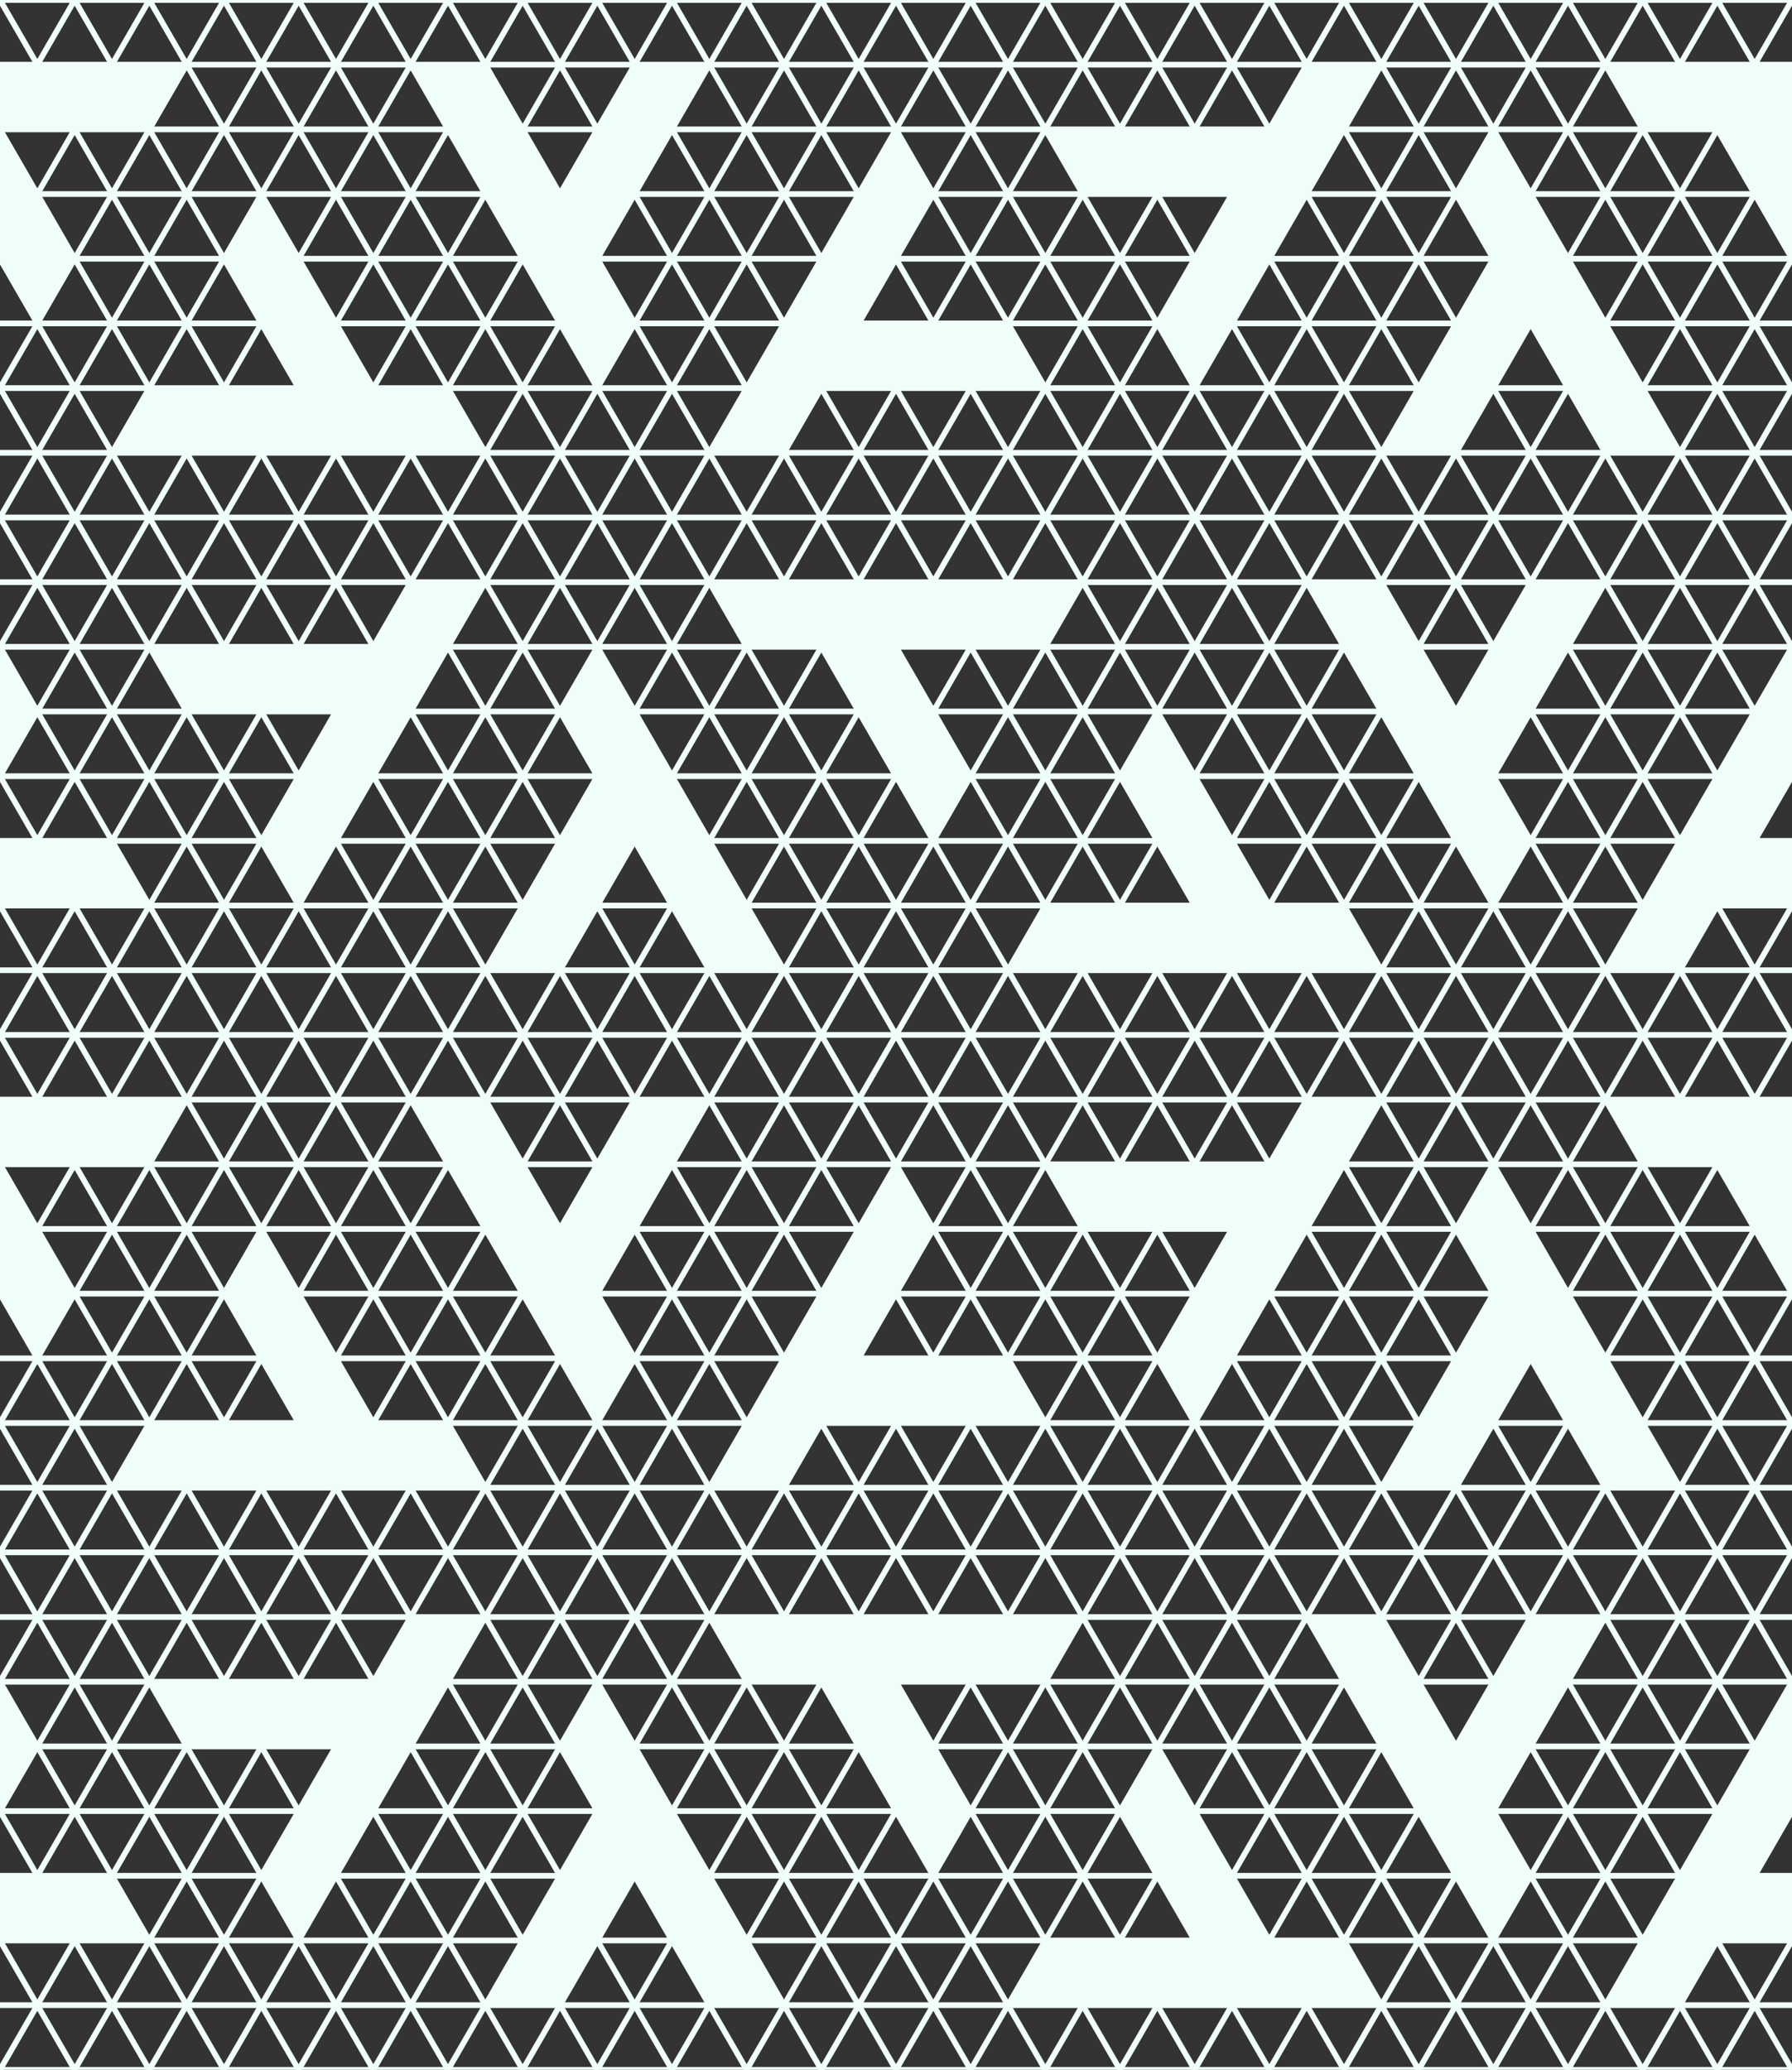 <svg  version="1.1" xmlns="http://www.w3.org/2000/svg" width="627" height="724" viewBox="0 0 627 724">
<rect x="0" y="0" width="627" height="724" fill="#333333" stroke="none"/>
<style type="text/css">
      svg { background: #e4f5ed; }
      polygon { fill: #f0fef8; }
      line { stroke: #f0fef8; stroke-width: 2px; }
    </style><g transform="translate(-104.5 0)"><g transform="rotate(0)"><polygon points="8.881784197001252e-15,45.25 65.312,158.375 39.188,158.375 13.063,113.125 -13.062,158.375 -39.188,158.375 1.7763568394002505e-14,90.5 -13.062,67.875" fill="#def5eb"></polygon></g><g transform="rotate(60)"><polygon points="8.881784197001252e-15,45.25 65.312,158.375 39.188,158.375 13.063,113.125 -13.062,158.375 -39.188,158.375 1.7763568394002505e-14,90.5 -13.062,67.875" fill="#def5eb"></polygon></g><g transform="rotate(120)"><polygon points="8.881784197001252e-15,45.25 65.312,158.375 39.188,158.375 13.063,113.125 -13.062,158.375 -39.188,158.375 1.7763568394002505e-14,90.5 -13.062,67.875" fill="#def5eb"></polygon></g><g transform="rotate(180)"><polygon points="8.881784197001252e-15,45.25 65.312,158.375 39.188,158.375 13.063,113.125 -13.062,158.375 -39.188,158.375 1.7763568394002505e-14,90.5 -13.062,67.875" fill="#def5eb"></polygon></g><g transform="rotate(240)"><polygon points="8.881784197001252e-15,45.25 65.312,158.375 39.188,158.375 13.063,113.125 -13.062,158.375 -39.188,158.375 1.7763568394002505e-14,90.5 -13.062,67.875" fill="#def5eb"></polygon></g><g transform="rotate(300)"><polygon points="8.881784197001252e-15,45.25 65.312,158.375 39.188,158.375 13.063,113.125 -13.062,158.375 -39.188,158.375 1.7763568394002505e-14,90.5 -13.062,67.875" fill="#def5eb"></polygon></g></g><g transform="translate(522.5 0)"><g transform="rotate(0)"><polygon points="8.881784197001252e-15,45.25 65.312,158.375 39.188,158.375 13.063,113.125 -13.062,158.375 -39.188,158.375 1.7763568394002505e-14,90.5 -13.062,67.875" fill="#def5eb"></polygon></g><g transform="rotate(60)"><polygon points="8.881784197001252e-15,45.25 65.312,158.375 39.188,158.375 13.063,113.125 -13.062,158.375 -39.188,158.375 1.7763568394002505e-14,90.5 -13.062,67.875" fill="#def5eb"></polygon></g><g transform="rotate(120)"><polygon points="8.881784197001252e-15,45.25 65.312,158.375 39.188,158.375 13.063,113.125 -13.062,158.375 -39.188,158.375 1.7763568394002505e-14,90.5 -13.062,67.875" fill="#def5eb"></polygon></g><g transform="rotate(180)"><polygon points="8.881784197001252e-15,45.25 65.312,158.375 39.188,158.375 13.063,113.125 -13.062,158.375 -39.188,158.375 1.7763568394002505e-14,90.5 -13.062,67.875" fill="#def5eb"></polygon></g><g transform="rotate(240)"><polygon points="8.881784197001252e-15,45.25 65.312,158.375 39.188,158.375 13.063,113.125 -13.062,158.375 -39.188,158.375 1.7763568394002505e-14,90.5 -13.062,67.875" fill="#def5eb"></polygon></g><g transform="rotate(300)"><polygon points="8.881784197001252e-15,45.25 65.312,158.375 39.188,158.375 13.063,113.125 -13.062,158.375 -39.188,158.375 1.7763568394002505e-14,90.5 -13.062,67.875" fill="#def5eb"></polygon></g></g><g transform="translate(209 181)"><g transform="rotate(0)"><polygon points="8.881784197001252e-15,45.25 65.312,158.375 39.188,158.375 13.063,113.125 -13.062,158.375 -39.188,158.375 1.7763568394002505e-14,90.5 -13.062,67.875" fill="#def5eb"></polygon></g><g transform="rotate(60)"><polygon points="8.881784197001252e-15,45.25 65.312,158.375 39.188,158.375 13.063,113.125 -13.062,158.375 -39.188,158.375 1.7763568394002505e-14,90.5 -13.062,67.875" fill="#def5eb"></polygon></g><g transform="rotate(120)"><polygon points="8.881784197001252e-15,45.25 65.312,158.375 39.188,158.375 13.063,113.125 -13.062,158.375 -39.188,158.375 1.7763568394002505e-14,90.5 -13.062,67.875" fill="#def5eb"></polygon></g><g transform="rotate(180)"><polygon points="8.881784197001252e-15,45.25 65.312,158.375 39.188,158.375 13.063,113.125 -13.062,158.375 -39.188,158.375 1.7763568394002505e-14,90.5 -13.062,67.875" fill="#def5eb"></polygon></g><g transform="rotate(240)"><polygon points="8.881784197001252e-15,45.25 65.312,158.375 39.188,158.375 13.063,113.125 -13.062,158.375 -39.188,158.375 1.7763568394002505e-14,90.5 -13.062,67.875" fill="#def5eb"></polygon></g><g transform="rotate(300)"><polygon points="8.881784197001252e-15,45.25 65.312,158.375 39.188,158.375 13.063,113.125 -13.062,158.375 -39.188,158.375 1.7763568394002505e-14,90.5 -13.062,67.875" fill="#def5eb"></polygon></g></g><g transform="translate(-104.5 362)"><g transform="rotate(0)"><polygon points="8.881784197001252e-15,45.25 65.312,158.375 39.188,158.375 13.063,113.125 -13.062,158.375 -39.188,158.375 1.7763568394002505e-14,90.5 -13.062,67.875" fill="#def5eb"></polygon></g><g transform="rotate(60)"><polygon points="8.881784197001252e-15,45.25 65.312,158.375 39.188,158.375 13.063,113.125 -13.062,158.375 -39.188,158.375 1.7763568394002505e-14,90.5 -13.062,67.875" fill="#def5eb"></polygon></g><g transform="rotate(120)"><polygon points="8.881784197001252e-15,45.25 65.312,158.375 39.188,158.375 13.063,113.125 -13.062,158.375 -39.188,158.375 1.7763568394002505e-14,90.5 -13.062,67.875" fill="#def5eb"></polygon></g><g transform="rotate(180)"><polygon points="8.881784197001252e-15,45.25 65.312,158.375 39.188,158.375 13.063,113.125 -13.062,158.375 -39.188,158.375 1.7763568394002505e-14,90.5 -13.062,67.875" fill="#def5eb"></polygon></g><g transform="rotate(240)"><polygon points="8.881784197001252e-15,45.25 65.312,158.375 39.188,158.375 13.063,113.125 -13.062,158.375 -39.188,158.375 1.7763568394002505e-14,90.5 -13.062,67.875" fill="#def5eb"></polygon></g><g transform="rotate(300)"><polygon points="8.881784197001252e-15,45.25 65.312,158.375 39.188,158.375 13.063,113.125 -13.062,158.375 -39.188,158.375 1.7763568394002505e-14,90.5 -13.062,67.875" fill="#def5eb"></polygon></g></g><g transform="translate(522.5 362)"><g transform="rotate(0)"><polygon points="8.881784197001252e-15,45.25 65.312,158.375 39.188,158.375 13.063,113.125 -13.062,158.375 -39.188,158.375 1.7763568394002505e-14,90.5 -13.062,67.875" fill="#def5eb"></polygon></g><g transform="rotate(60)"><polygon points="8.881784197001252e-15,45.25 65.312,158.375 39.188,158.375 13.063,113.125 -13.062,158.375 -39.188,158.375 1.7763568394002505e-14,90.5 -13.062,67.875" fill="#def5eb"></polygon></g><g transform="rotate(120)"><polygon points="8.881784197001252e-15,45.25 65.312,158.375 39.188,158.375 13.063,113.125 -13.062,158.375 -39.188,158.375 1.7763568394002505e-14,90.5 -13.062,67.875" fill="#def5eb"></polygon></g><g transform="rotate(180)"><polygon points="8.881784197001252e-15,45.25 65.312,158.375 39.188,158.375 13.063,113.125 -13.062,158.375 -39.188,158.375 1.7763568394002505e-14,90.5 -13.062,67.875" fill="#def5eb"></polygon></g><g transform="rotate(240)"><polygon points="8.881784197001252e-15,45.25 65.312,158.375 39.188,158.375 13.063,113.125 -13.062,158.375 -39.188,158.375 1.7763568394002505e-14,90.5 -13.062,67.875" fill="#def5eb"></polygon></g><g transform="rotate(300)"><polygon points="8.881784197001252e-15,45.25 65.312,158.375 39.188,158.375 13.063,113.125 -13.062,158.375 -39.188,158.375 1.7763568394002505e-14,90.5 -13.062,67.875" fill="#def5eb"></polygon></g></g><g transform="translate(209 543)"><g transform="rotate(0)"><polygon points="8.881784197001252e-15,45.25 65.312,158.375 39.188,158.375 13.063,113.125 -13.062,158.375 -39.188,158.375 1.7763568394002505e-14,90.5 -13.062,67.875" fill="#def5eb"></polygon></g><g transform="rotate(60)"><polygon points="8.881784197001252e-15,45.25 65.312,158.375 39.188,158.375 13.063,113.125 -13.062,158.375 -39.188,158.375 1.7763568394002505e-14,90.5 -13.062,67.875" fill="#def5eb"></polygon></g><g transform="rotate(120)"><polygon points="8.881784197001252e-15,45.25 65.312,158.375 39.188,158.375 13.063,113.125 -13.062,158.375 -39.188,158.375 1.7763568394002505e-14,90.5 -13.062,67.875" fill="#def5eb"></polygon></g><g transform="rotate(180)"><polygon points="8.881784197001252e-15,45.25 65.312,158.375 39.188,158.375 13.063,113.125 -13.062,158.375 -39.188,158.375 1.7763568394002505e-14,90.5 -13.062,67.875" fill="#def5eb"></polygon></g><g transform="rotate(240)"><polygon points="8.881784197001252e-15,45.25 65.312,158.375 39.188,158.375 13.063,113.125 -13.062,158.375 -39.188,158.375 1.7763568394002505e-14,90.5 -13.062,67.875" fill="#def5eb"></polygon></g><g transform="rotate(300)"><polygon points="8.881784197001252e-15,45.25 65.312,158.375 39.188,158.375 13.063,113.125 -13.062,158.375 -39.188,158.375 1.7763568394002505e-14,90.5 -13.062,67.875" fill="#def5eb"></polygon></g></g><g transform="translate(-104.5 724)"><g transform="rotate(0)"><polygon points="8.881784197001252e-15,45.25 65.312,158.375 39.188,158.375 13.063,113.125 -13.062,158.375 -39.188,158.375 1.7763568394002505e-14,90.5 -13.062,67.875" fill="#def5eb"></polygon></g><g transform="rotate(60)"><polygon points="8.881784197001252e-15,45.25 65.312,158.375 39.188,158.375 13.063,113.125 -13.062,158.375 -39.188,158.375 1.7763568394002505e-14,90.5 -13.062,67.875" fill="#def5eb"></polygon></g><g transform="rotate(120)"><polygon points="8.881784197001252e-15,45.25 65.312,158.375 39.188,158.375 13.063,113.125 -13.062,158.375 -39.188,158.375 1.7763568394002505e-14,90.5 -13.062,67.875" fill="#def5eb"></polygon></g><g transform="rotate(180)"><polygon points="8.881784197001252e-15,45.25 65.312,158.375 39.188,158.375 13.063,113.125 -13.062,158.375 -39.188,158.375 1.7763568394002505e-14,90.5 -13.062,67.875" fill="#def5eb"></polygon></g><g transform="rotate(240)"><polygon points="8.881784197001252e-15,45.25 65.312,158.375 39.188,158.375 13.063,113.125 -13.062,158.375 -39.188,158.375 1.7763568394002505e-14,90.5 -13.062,67.875" fill="#def5eb"></polygon></g><g transform="rotate(300)"><polygon points="8.881784197001252e-15,45.25 65.312,158.375 39.188,158.375 13.063,113.125 -13.062,158.375 -39.188,158.375 1.7763568394002505e-14,90.5 -13.062,67.875" fill="#def5eb"></polygon></g></g><g transform="translate(522.5 724)"><g transform="rotate(0)"><polygon points="8.881784197001252e-15,45.25 65.312,158.375 39.188,158.375 13.063,113.125 -13.062,158.375 -39.188,158.375 1.7763568394002505e-14,90.5 -13.062,67.875" fill="#def5eb"></polygon></g><g transform="rotate(60)"><polygon points="8.881784197001252e-15,45.25 65.312,158.375 39.188,158.375 13.063,113.125 -13.062,158.375 -39.188,158.375 1.7763568394002505e-14,90.5 -13.062,67.875" fill="#def5eb"></polygon></g><g transform="rotate(120)"><polygon points="8.881784197001252e-15,45.25 65.312,158.375 39.188,158.375 13.063,113.125 -13.062,158.375 -39.188,158.375 1.7763568394002505e-14,90.5 -13.062,67.875" fill="#def5eb"></polygon></g><g transform="rotate(180)"><polygon points="8.881784197001252e-15,45.25 65.312,158.375 39.188,158.375 13.063,113.125 -13.062,158.375 -39.188,158.375 1.7763568394002505e-14,90.5 -13.062,67.875" fill="#def5eb"></polygon></g><g transform="rotate(240)"><polygon points="8.881784197001252e-15,45.25 65.312,158.375 39.188,158.375 13.063,113.125 -13.062,158.375 -39.188,158.375 1.7763568394002505e-14,90.5 -13.062,67.875" fill="#def5eb"></polygon></g><g transform="rotate(300)"><polygon points="8.881784197001252e-15,45.25 65.312,158.375 39.188,158.375 13.063,113.125 -13.062,158.375 -39.188,158.375 1.7763568394002505e-14,90.5 -13.062,67.875" fill="#def5eb"></polygon></g></g><line transform="translate(313.5 362) rotate(0)" x1="-724" y1="-452.5" x2="724" y2="-452.5"></line><line transform="translate(313.5 362) rotate(0)" x1="-724" y1="-429.875" x2="724" y2="-429.875"></line><line transform="translate(313.5 362) rotate(0)" x1="-724" y1="-407.25" x2="724" y2="-407.25"></line><line transform="translate(313.5 362) rotate(0)" x1="-724" y1="-384.625" x2="724" y2="-384.625"></line><line transform="translate(313.5 362) rotate(0)" x1="-724" y1="-362" x2="724" y2="-362"></line><line transform="translate(313.5 362) rotate(0)" x1="-724" y1="-339.375" x2="724" y2="-339.375"></line><line transform="translate(313.5 362) rotate(0)" x1="-724" y1="-316.75" x2="724" y2="-316.75"></line><line transform="translate(313.5 362) rotate(0)" x1="-724" y1="-294.125" x2="724" y2="-294.125"></line><line transform="translate(313.5 362) rotate(0)" x1="-724" y1="-271.5" x2="724" y2="-271.5"></line><line transform="translate(313.5 362) rotate(0)" x1="-724" y1="-248.875" x2="724" y2="-248.875"></line><line transform="translate(313.5 362) rotate(0)" x1="-724" y1="-226.25" x2="724" y2="-226.25"></line><line transform="translate(313.5 362) rotate(0)" x1="-724" y1="-203.625" x2="724" y2="-203.625"></line><line transform="translate(313.5 362) rotate(0)" x1="-724" y1="-181" x2="724" y2="-181"></line><line transform="translate(313.5 362) rotate(0)" x1="-724" y1="-158.375" x2="724" y2="-158.375"></line><line transform="translate(313.5 362) rotate(0)" x1="-724" y1="-135.75" x2="724" y2="-135.75"></line><line transform="translate(313.5 362) rotate(0)" x1="-724" y1="-113.125" x2="724" y2="-113.125"></line><line transform="translate(313.5 362) rotate(0)" x1="-724" y1="-90.5" x2="724" y2="-90.5"></line><line transform="translate(313.5 362) rotate(0)" x1="-724" y1="-67.875" x2="724" y2="-67.875"></line><line transform="translate(313.5 362) rotate(0)" x1="-724" y1="-45.25" x2="724" y2="-45.25"></line><line transform="translate(313.5 362) rotate(0)" x1="-724" y1="-22.625" x2="724" y2="-22.625"></line><line transform="translate(313.5 362) rotate(0)" x1="-724" y1="0" x2="724" y2="0"></line><line transform="translate(313.5 362) rotate(0)" x1="-724" y1="22.625" x2="724" y2="22.625"></line><line transform="translate(313.5 362) rotate(0)" x1="-724" y1="45.25" x2="724" y2="45.25"></line><line transform="translate(313.5 362) rotate(0)" x1="-724" y1="67.875" x2="724" y2="67.875"></line><line transform="translate(313.5 362) rotate(0)" x1="-724" y1="90.5" x2="724" y2="90.5"></line><line transform="translate(313.5 362) rotate(0)" x1="-724" y1="113.125" x2="724" y2="113.125"></line><line transform="translate(313.5 362) rotate(0)" x1="-724" y1="135.75" x2="724" y2="135.75"></line><line transform="translate(313.5 362) rotate(0)" x1="-724" y1="158.375" x2="724" y2="158.375"></line><line transform="translate(313.5 362) rotate(0)" x1="-724" y1="181" x2="724" y2="181"></line><line transform="translate(313.5 362) rotate(0)" x1="-724" y1="203.625" x2="724" y2="203.625"></line><line transform="translate(313.5 362) rotate(0)" x1="-724" y1="226.25" x2="724" y2="226.25"></line><line transform="translate(313.5 362) rotate(0)" x1="-724" y1="248.875" x2="724" y2="248.875"></line><line transform="translate(313.5 362) rotate(0)" x1="-724" y1="271.5" x2="724" y2="271.5"></line><line transform="translate(313.5 362) rotate(0)" x1="-724" y1="294.125" x2="724" y2="294.125"></line><line transform="translate(313.5 362) rotate(0)" x1="-724" y1="316.75" x2="724" y2="316.75"></line><line transform="translate(313.5 362) rotate(0)" x1="-724" y1="339.375" x2="724" y2="339.375"></line><line transform="translate(313.5 362) rotate(0)" x1="-724" y1="362" x2="724" y2="362"></line><line transform="translate(313.5 362) rotate(0)" x1="-724" y1="384.625" x2="724" y2="384.625"></line><line transform="translate(313.5 362) rotate(0)" x1="-724" y1="407.25" x2="724" y2="407.25"></line><line transform="translate(313.5 362) rotate(0)" x1="-724" y1="429.875" x2="724" y2="429.875"></line><line transform="translate(313.5 362) rotate(60)" x1="-724" y1="-452.5" x2="724" y2="-452.5"></line><line transform="translate(313.5 362) rotate(60)" x1="-724" y1="-429.875" x2="724" y2="-429.875"></line><line transform="translate(313.5 362) rotate(60)" x1="-724" y1="-407.25" x2="724" y2="-407.25"></line><line transform="translate(313.5 362) rotate(60)" x1="-724" y1="-384.625" x2="724" y2="-384.625"></line><line transform="translate(313.5 362) rotate(60)" x1="-724" y1="-362" x2="724" y2="-362"></line><line transform="translate(313.5 362) rotate(60)" x1="-724" y1="-339.375" x2="724" y2="-339.375"></line><line transform="translate(313.5 362) rotate(60)" x1="-724" y1="-316.75" x2="724" y2="-316.75"></line><line transform="translate(313.5 362) rotate(60)" x1="-724" y1="-294.125" x2="724" y2="-294.125"></line><line transform="translate(313.5 362) rotate(60)" x1="-724" y1="-271.5" x2="724" y2="-271.5"></line><line transform="translate(313.5 362) rotate(60)" x1="-724" y1="-248.875" x2="724" y2="-248.875"></line><line transform="translate(313.5 362) rotate(60)" x1="-724" y1="-226.25" x2="724" y2="-226.25"></line><line transform="translate(313.5 362) rotate(60)" x1="-724" y1="-203.625" x2="724" y2="-203.625"></line><line transform="translate(313.5 362) rotate(60)" x1="-724" y1="-181" x2="724" y2="-181"></line><line transform="translate(313.5 362) rotate(60)" x1="-724" y1="-158.375" x2="724" y2="-158.375"></line><line transform="translate(313.5 362) rotate(60)" x1="-724" y1="-135.75" x2="724" y2="-135.75"></line><line transform="translate(313.5 362) rotate(60)" x1="-724" y1="-113.125" x2="724" y2="-113.125"></line><line transform="translate(313.5 362) rotate(60)" x1="-724" y1="-90.5" x2="724" y2="-90.5"></line><line transform="translate(313.5 362) rotate(60)" x1="-724" y1="-67.875" x2="724" y2="-67.875"></line><line transform="translate(313.5 362) rotate(60)" x1="-724" y1="-45.25" x2="724" y2="-45.25"></line><line transform="translate(313.5 362) rotate(60)" x1="-724" y1="-22.625" x2="724" y2="-22.625"></line><line transform="translate(313.5 362) rotate(60)" x1="-724" y1="0" x2="724" y2="0"></line><line transform="translate(313.5 362) rotate(60)" x1="-724" y1="22.625" x2="724" y2="22.625"></line><line transform="translate(313.5 362) rotate(60)" x1="-724" y1="45.25" x2="724" y2="45.25"></line><line transform="translate(313.5 362) rotate(60)" x1="-724" y1="67.875" x2="724" y2="67.875"></line><line transform="translate(313.5 362) rotate(60)" x1="-724" y1="90.5" x2="724" y2="90.5"></line><line transform="translate(313.5 362) rotate(60)" x1="-724" y1="113.125" x2="724" y2="113.125"></line><line transform="translate(313.5 362) rotate(60)" x1="-724" y1="135.75" x2="724" y2="135.75"></line><line transform="translate(313.5 362) rotate(60)" x1="-724" y1="158.375" x2="724" y2="158.375"></line><line transform="translate(313.5 362) rotate(60)" x1="-724" y1="181" x2="724" y2="181"></line><line transform="translate(313.5 362) rotate(60)" x1="-724" y1="203.625" x2="724" y2="203.625"></line><line transform="translate(313.5 362) rotate(60)" x1="-724" y1="226.25" x2="724" y2="226.25"></line><line transform="translate(313.5 362) rotate(60)" x1="-724" y1="248.875" x2="724" y2="248.875"></line><line transform="translate(313.5 362) rotate(60)" x1="-724" y1="271.5" x2="724" y2="271.5"></line><line transform="translate(313.5 362) rotate(60)" x1="-724" y1="294.125" x2="724" y2="294.125"></line><line transform="translate(313.5 362) rotate(60)" x1="-724" y1="316.75" x2="724" y2="316.75"></line><line transform="translate(313.5 362) rotate(60)" x1="-724" y1="339.375" x2="724" y2="339.375"></line><line transform="translate(313.5 362) rotate(60)" x1="-724" y1="362" x2="724" y2="362"></line><line transform="translate(313.5 362) rotate(60)" x1="-724" y1="384.625" x2="724" y2="384.625"></line><line transform="translate(313.5 362) rotate(60)" x1="-724" y1="407.25" x2="724" y2="407.25"></line><line transform="translate(313.5 362) rotate(60)" x1="-724" y1="429.875" x2="724" y2="429.875"></line><line transform="translate(313.5 362) rotate(120)" x1="-724" y1="-452.5" x2="724" y2="-452.5"></line><line transform="translate(313.5 362) rotate(120)" x1="-724" y1="-429.875" x2="724" y2="-429.875"></line><line transform="translate(313.5 362) rotate(120)" x1="-724" y1="-407.25" x2="724" y2="-407.25"></line><line transform="translate(313.5 362) rotate(120)" x1="-724" y1="-384.625" x2="724" y2="-384.625"></line><line transform="translate(313.5 362) rotate(120)" x1="-724" y1="-362" x2="724" y2="-362"></line><line transform="translate(313.5 362) rotate(120)" x1="-724" y1="-339.375" x2="724" y2="-339.375"></line><line transform="translate(313.5 362) rotate(120)" x1="-724" y1="-316.75" x2="724" y2="-316.75"></line><line transform="translate(313.5 362) rotate(120)" x1="-724" y1="-294.125" x2="724" y2="-294.125"></line><line transform="translate(313.5 362) rotate(120)" x1="-724" y1="-271.5" x2="724" y2="-271.5"></line><line transform="translate(313.5 362) rotate(120)" x1="-724" y1="-248.875" x2="724" y2="-248.875"></line><line transform="translate(313.5 362) rotate(120)" x1="-724" y1="-226.25" x2="724" y2="-226.25"></line><line transform="translate(313.5 362) rotate(120)" x1="-724" y1="-203.625" x2="724" y2="-203.625"></line><line transform="translate(313.5 362) rotate(120)" x1="-724" y1="-181" x2="724" y2="-181"></line><line transform="translate(313.5 362) rotate(120)" x1="-724" y1="-158.375" x2="724" y2="-158.375"></line><line transform="translate(313.5 362) rotate(120)" x1="-724" y1="-135.75" x2="724" y2="-135.75"></line><line transform="translate(313.5 362) rotate(120)" x1="-724" y1="-113.125" x2="724" y2="-113.125"></line><line transform="translate(313.5 362) rotate(120)" x1="-724" y1="-90.5" x2="724" y2="-90.5"></line><line transform="translate(313.5 362) rotate(120)" x1="-724" y1="-67.875" x2="724" y2="-67.875"></line><line transform="translate(313.5 362) rotate(120)" x1="-724" y1="-45.25" x2="724" y2="-45.25"></line><line transform="translate(313.5 362) rotate(120)" x1="-724" y1="-22.625" x2="724" y2="-22.625"></line><line transform="translate(313.5 362) rotate(120)" x1="-724" y1="0" x2="724" y2="0"></line><line transform="translate(313.5 362) rotate(120)" x1="-724" y1="22.625" x2="724" y2="22.625"></line><line transform="translate(313.5 362) rotate(120)" x1="-724" y1="45.25" x2="724" y2="45.25"></line><line transform="translate(313.5 362) rotate(120)" x1="-724" y1="67.875" x2="724" y2="67.875"></line><line transform="translate(313.5 362) rotate(120)" x1="-724" y1="90.5" x2="724" y2="90.5"></line><line transform="translate(313.5 362) rotate(120)" x1="-724" y1="113.125" x2="724" y2="113.125"></line><line transform="translate(313.5 362) rotate(120)" x1="-724" y1="135.75" x2="724" y2="135.75"></line><line transform="translate(313.5 362) rotate(120)" x1="-724" y1="158.375" x2="724" y2="158.375"></line><line transform="translate(313.5 362) rotate(120)" x1="-724" y1="181" x2="724" y2="181"></line><line transform="translate(313.5 362) rotate(120)" x1="-724" y1="203.625" x2="724" y2="203.625"></line><line transform="translate(313.5 362) rotate(120)" x1="-724" y1="226.25" x2="724" y2="226.25"></line><line transform="translate(313.5 362) rotate(120)" x1="-724" y1="248.875" x2="724" y2="248.875"></line><line transform="translate(313.5 362) rotate(120)" x1="-724" y1="271.5" x2="724" y2="271.5"></line><line transform="translate(313.5 362) rotate(120)" x1="-724" y1="294.125" x2="724" y2="294.125"></line><line transform="translate(313.5 362) rotate(120)" x1="-724" y1="316.75" x2="724" y2="316.75"></line><line transform="translate(313.5 362) rotate(120)" x1="-724" y1="339.375" x2="724" y2="339.375"></line><line transform="translate(313.5 362) rotate(120)" x1="-724" y1="362" x2="724" y2="362"></line><line transform="translate(313.5 362) rotate(120)" x1="-724" y1="384.625" x2="724" y2="384.625"></line><line transform="translate(313.5 362) rotate(120)" x1="-724" y1="407.25" x2="724" y2="407.25"></line><line transform="translate(313.5 362) rotate(120)" x1="-724" y1="429.875" x2="724" y2="429.875"></line></svg>
